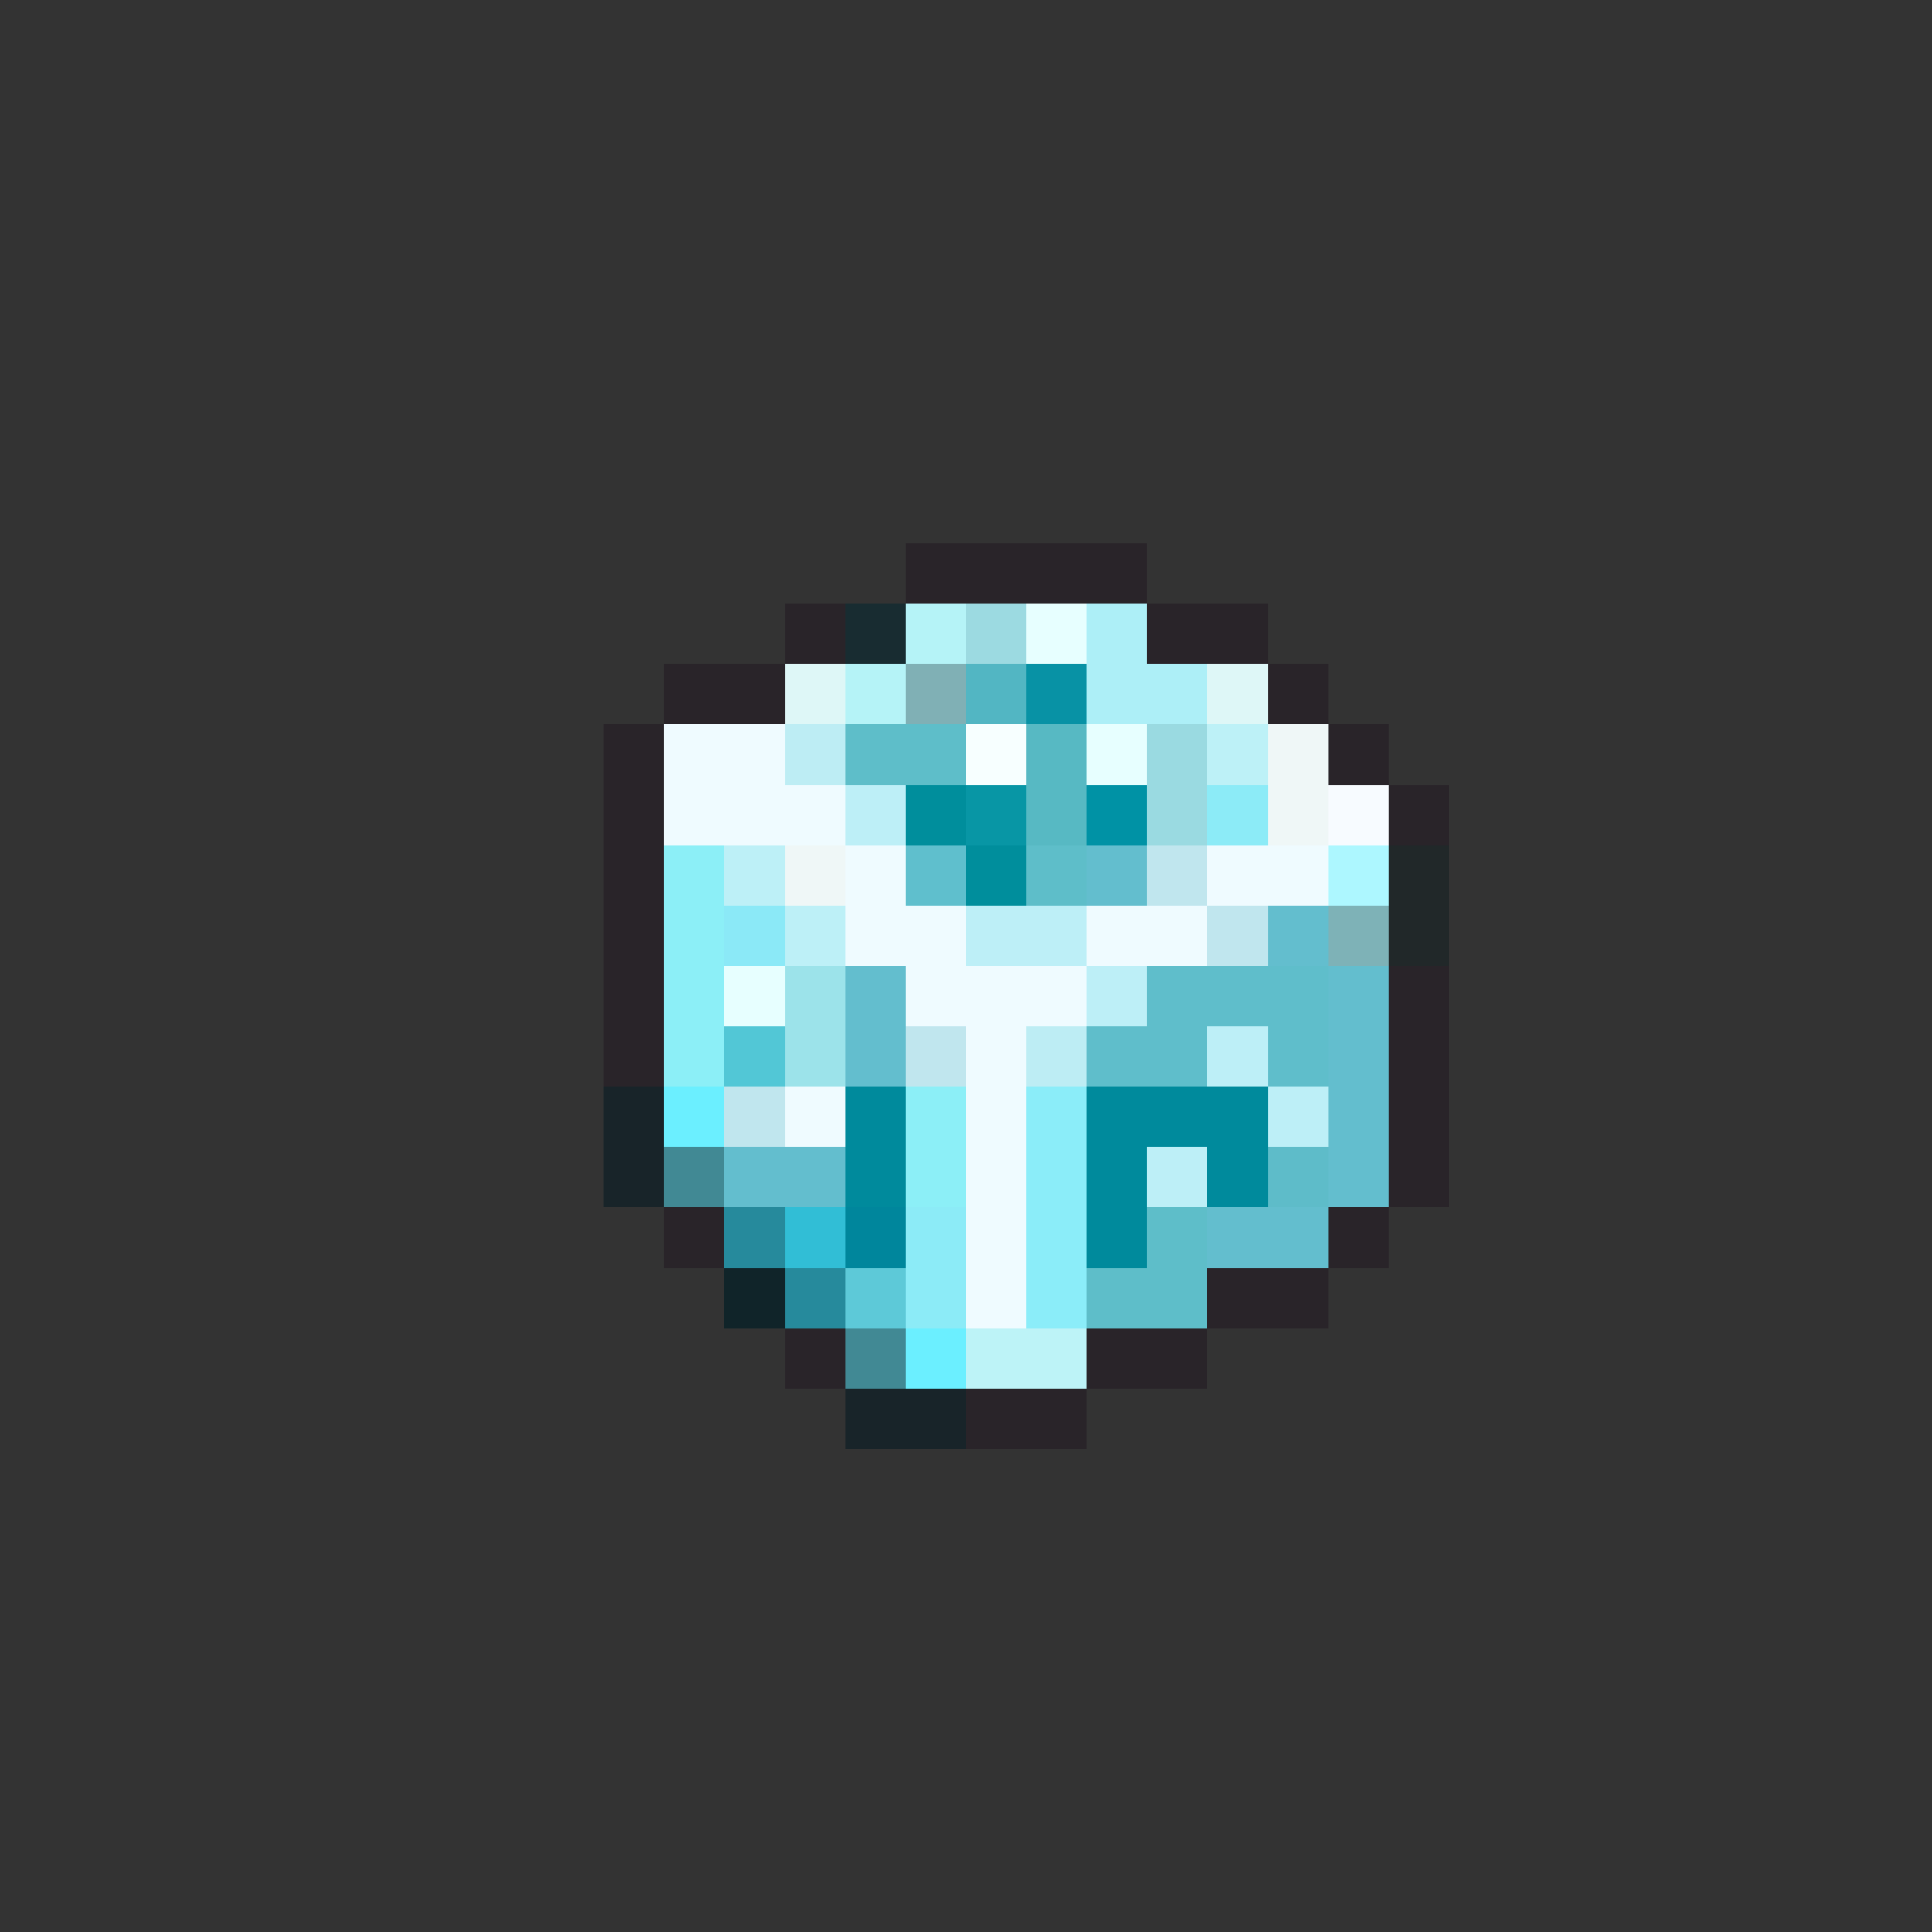 <svg xmlns="http://www.w3.org/2000/svg" viewBox="0 -0.5 32 32" shape-rendering="crispEdges">
<rect x="0" y="-0.5" width="32" height="32" fill="#333333" stroke="none"/>
<path stroke="#292429" d="M15 9h4M13 10h1M19 10h2M11 11h2M21 11h1M10 12h1M22 12h1M10 13h1M23 13h1M10 14h1M10 15h1M10 16h1M23 16h1M10 17h1M23 17h1M23 18h1M23 19h1M11 20h1M22 20h1M20 21h2M13 22h1M18 22h2M16 23h2" />
<path stroke="#182c31" d="M14 10h1" />
<path stroke="#b5f3f7" d="M15 10h1M14 11h1" />
<path stroke="#9cdae1" d="M16 10h1" />
<path stroke="#e7ffff" d="M17 10h1M18 12h1M12 16h1" />
<path stroke="#adeff7" d="M18 10h1M18 11h2" />
<path stroke="#def7f7" d="M13 11h1M20 11h1" />
<path stroke="#80b0b5" d="M15 11h1" />
<path stroke="#52b6c3" d="M16 11h1" />
<path stroke="#0892a5" d="M17 11h1" />
<path stroke="#effbff" d="M11 12h2M11 13h3M14 14h1M20 14h2M14 15h2M18 15h2M15 16h3M16 17h1M13 18h1M16 18h1M16 19h1M16 20h1M16 21h1" />
<path stroke="#bdedf4" d="M13 12h1M17 17h1" />
<path stroke="#5ebec9" d="M14 12h2M17 14h1M19 20h1M18 21h2" />
<path stroke="#f7ffff" d="M16 12h1" />
<path stroke="#57b9c3" d="M17 12h1M17 13h1" />
<path stroke="#9adae1" d="M19 12h1M19 13h1" />
<path stroke="#bdf1f7" d="M20 12h1" />
<path stroke="#eff7f7" d="M21 12h1M21 13h1M13 14h1" />
<path stroke="#bdeff7" d="M14 13h1M16 15h2M18 16h1M20 17h1M21 18h1M19 19h1" />
<path stroke="#008e9c" d="M15 13h1M16 14h1" />
<path stroke="#0896a5" d="M16 13h1" />
<path stroke="#0092a5" d="M18 13h1" />
<path stroke="#8cebf7" d="M20 13h1M15 20h1M15 21h1" />
<path stroke="#f7fbff" d="M22 13h1" />
<path stroke="#8ceff7" d="M11 14h1M11 15h1M11 16h1M11 17h1M15 18h1M15 19h1" />
<path stroke="#bdf0f7" d="M12 14h1M13 15h1" />
<path stroke="#5fbfcd" d="M15 14h1" />
<path stroke="#63bece" d="M18 14h1M21 15h1M14 16h1M22 16h1M14 17h1M22 17h1M22 18h1M12 19h2M22 19h1M20 20h2" />
<path stroke="#c0e6ee" d="M19 14h1M20 15h1M15 17h1M12 18h1" />
<path stroke="#adf7ff" d="M22 14h1" />
<path stroke="#212829" d="M23 14h1M23 15h1" />
<path stroke="#8be9f7" d="M12 15h1" />
<path stroke="#7eb2b7" d="M22 15h1" />
<path stroke="#9ce3ea" d="M13 16h1M13 17h1" />
<path stroke="#5fbecb" d="M19 16h3M18 17h2M21 17h1" />
<path stroke="#52c7d6" d="M12 17h1" />
<path stroke="#182429" d="M10 18h1M10 19h1M14 23h2" />
<path stroke="#6befff" d="M11 18h1M15 22h1" />
<path stroke="#008a9c" d="M14 18h1M18 18h3M14 19h1M18 19h1M20 19h1M18 20h1" />
<path stroke="#8bedf9" d="M17 18h1M17 19h1M17 20h1M17 21h1" />
<path stroke="#418994" d="M11 19h1M14 22h1" />
<path stroke="#5ebcc9" d="M21 19h1" />
<path stroke="#268a9c" d="M12 20h1M13 21h1" />
<path stroke="#31bed6" d="M13 20h1" />
<path stroke="#00869c" d="M14 20h1" />
<path stroke="#102429" d="M12 21h1" />
<path stroke="#5dc9d8" d="M14 21h1" />
<path stroke="#bdf3f7" d="M16 22h2" />
</svg>